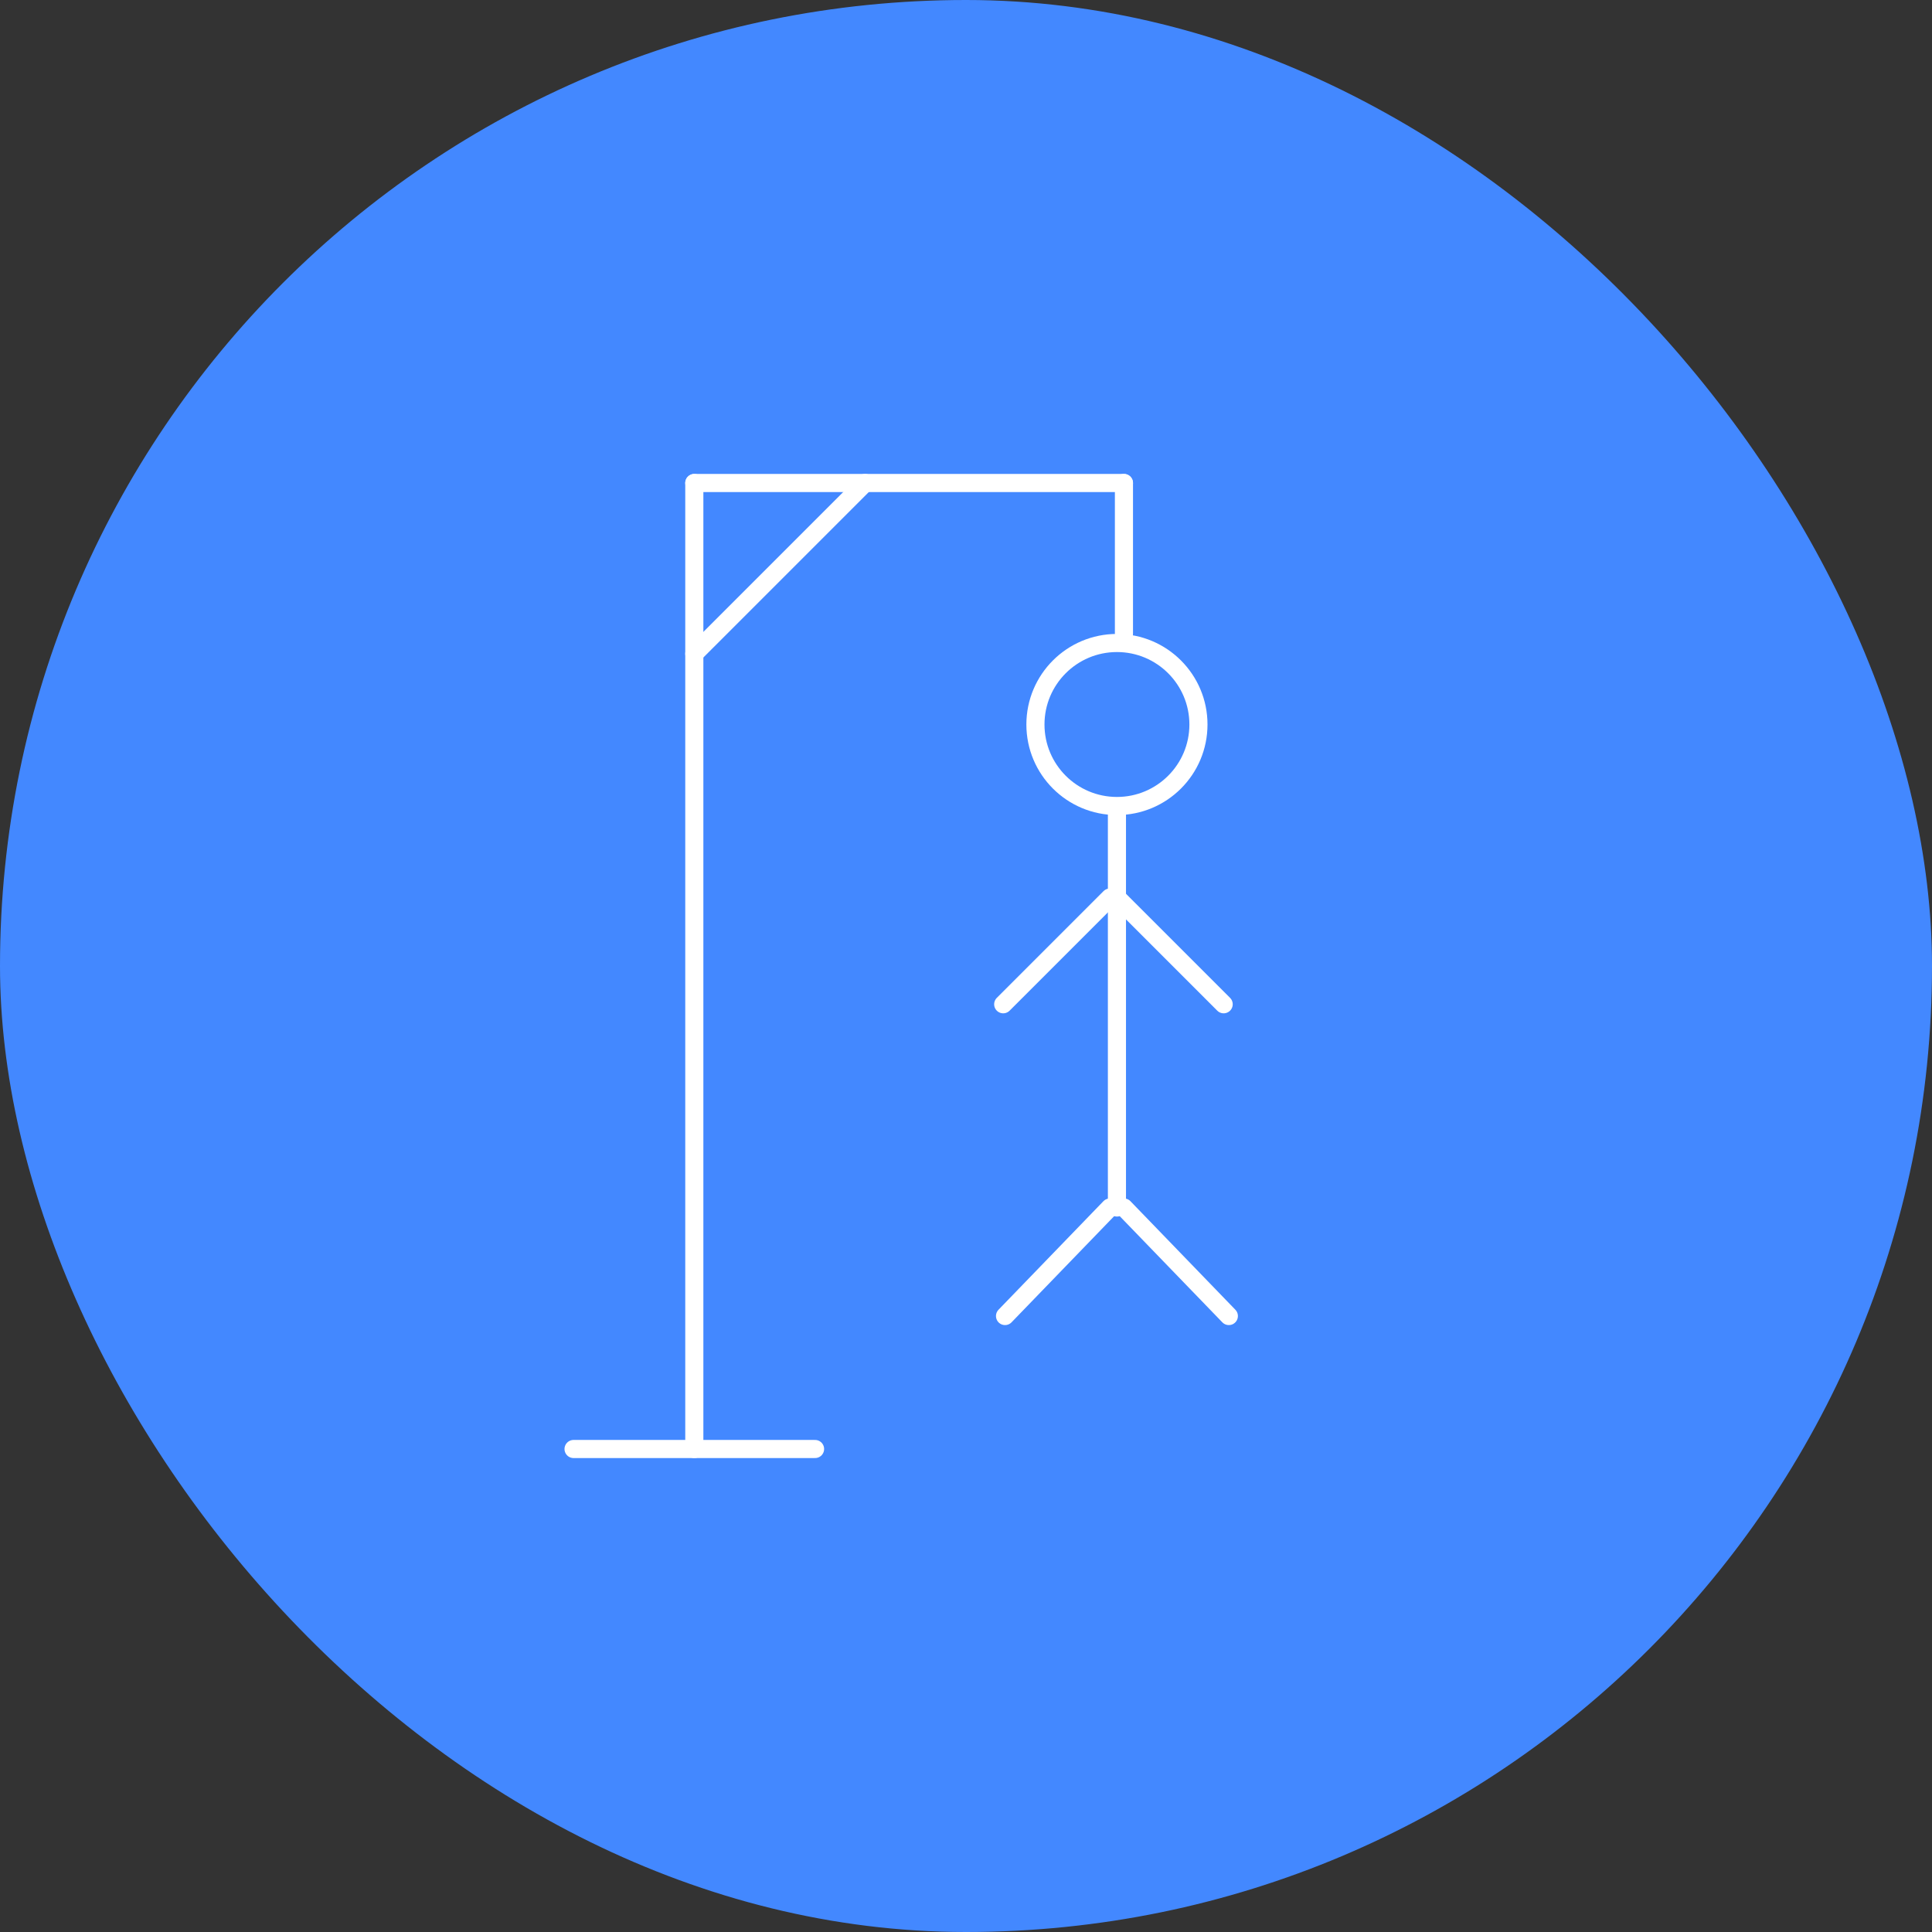 <svg xmlns="http://www.w3.org/2000/svg" width="32" height="32" viewBox="0 0 32 32">
  <rect x="0" y="0" width="32" height="32" fill="#333333" stroke="none"/>
  <g id="Hangman" transform="translate(-124 -231)">
    <rect id="Rectangle_2" data-name="Rectangle 2" width="32" height="32" rx="16" transform="translate(124 231)" fill="#4388ff"/>
    <g id="Group_2" data-name="Group 2">
      <g id="Ellipse_2" data-name="Ellipse 2" transform="translate(141 241.5)" fill="none" stroke="#fff" stroke-width="0.3">
        <circle cx="1.5" cy="1.5" r="1.5" stroke="none"/>
        <circle cx="1.5" cy="1.5" r="1.35" fill="none"/>
      </g>
      <line id="Line_11" data-name="Line 11" y2="6.5" transform="translate(142.5 244.5)" fill="none" stroke="#fff" stroke-linecap="round" stroke-width="0.3"/>
      <line id="Line_16" data-name="Line 16" y2="16" transform="translate(135.5 239)" fill="none" stroke="#fff" stroke-linecap="round" stroke-width="0.3"/>
      <line id="Line_17" data-name="Line 17" x1="7.116" transform="translate(135.5 239)" fill="none" stroke="#fff" stroke-linecap="round" stroke-width="0.3"/>
      <line id="Line_12" data-name="Line 12" y2="2.5" transform="translate(142.384 245.866) rotate(45)" fill="none" stroke="#fff" stroke-linecap="round" stroke-width="0.3"/>
      <line id="Line_13" data-name="Line 13" y2="2.5" transform="translate(142.5 245.866) rotate(-45)" fill="none" stroke="#fff" stroke-linecap="round" stroke-width="0.3"/>
      <line id="Line_14" data-name="Line 14" y2="2.5" transform="matrix(0.719, 0.695, -0.695, 0.719, 142.384, 251)" fill="none" stroke="#fff" stroke-linecap="round" stroke-width="0.3"/>
      <line id="Line_15" data-name="Line 15" y2="2.5" transform="matrix(0.719, -0.695, 0.695, 0.719, 142.616, 251)" fill="none" stroke="#fff" stroke-linecap="round" stroke-width="0.3"/>
      <line id="Line_18" data-name="Line 18" x1="4" transform="translate(133.5 255)" fill="none" stroke="#fff" stroke-linecap="round" stroke-width="0.3"/>
      <line id="Line_19" data-name="Line 19" x1="4" transform="translate(135.5 241.828) rotate(-45)" fill="none" stroke="#fff" stroke-linecap="round" stroke-width="0.3"/>
      <line id="Line_20" data-name="Line 20" y1="2.5" transform="translate(142.616 239)" fill="none" stroke="#fff" stroke-linecap="round" stroke-width="0.3"/>
    </g>
  </g>
</svg>
